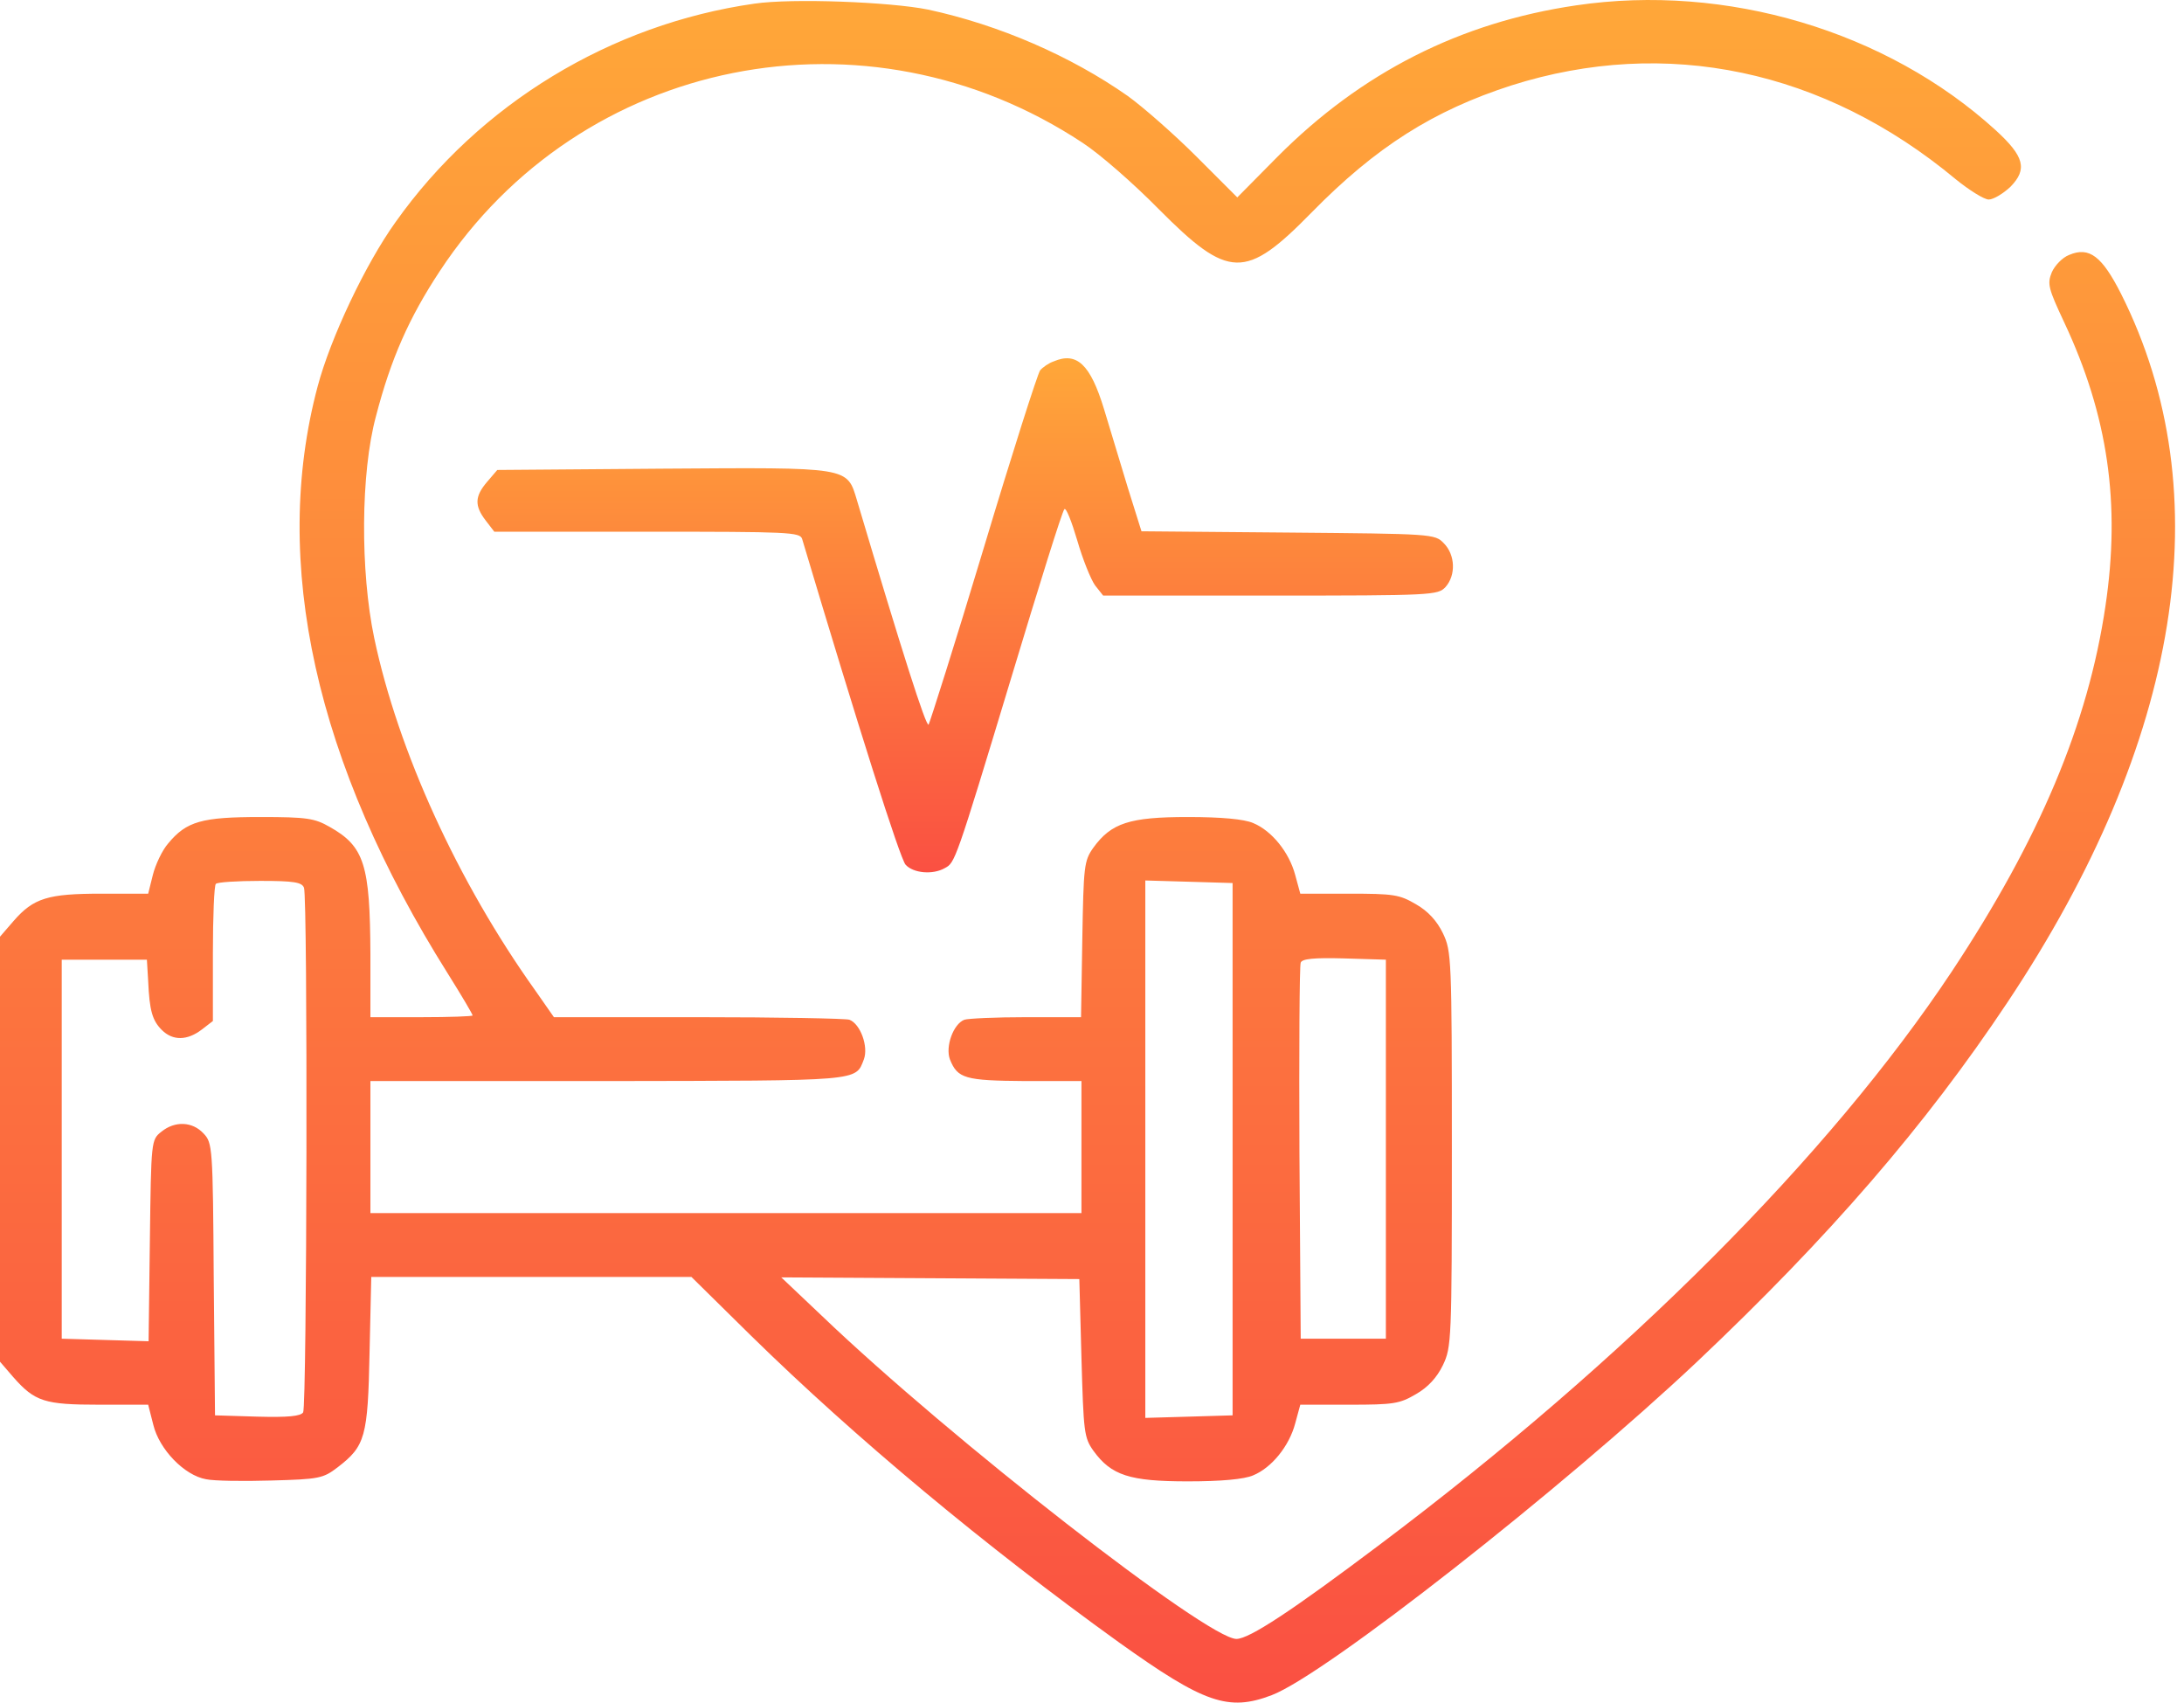 <svg width="136" height="106" viewBox="0 0 136 106" fill="none" xmlns="http://www.w3.org/2000/svg">
<path d="M46.981 0.227C38.046 1.499 29.854 6.457 24.631 13.828C22.748 16.453 20.574 21.066 19.779 24.062C16.862 34.985 19.646 47.526 27.892 60.623C28.74 61.975 29.43 63.142 29.43 63.221C29.43 63.275 27.998 63.328 26.248 63.328H23.066V59.404C23.04 53.836 22.695 52.696 20.521 51.476C19.593 50.946 19.116 50.866 16.226 50.866C12.567 50.866 11.613 51.132 10.473 52.51C10.101 52.934 9.677 53.836 9.518 54.472L9.227 55.639H6.31C2.996 55.639 2.095 55.904 0.848 57.336L0 58.317V71.547V84.777L0.822 85.731C2.174 87.269 2.784 87.454 6.178 87.454H9.227L9.545 88.701C9.916 90.238 11.48 91.856 12.832 92.094C13.31 92.2 15.139 92.227 16.889 92.174C19.885 92.094 20.123 92.041 21.025 91.352C22.748 90.026 22.907 89.469 23.013 84.193L23.119 79.501H33.088H43.057L46.769 83.159C53.291 89.549 61.351 96.257 69.676 102.249C74.979 106.04 76.49 106.57 79.195 105.536C82.535 104.264 97.356 92.624 105.681 84.777C113.9 77.008 119.892 70.088 125.009 62.4C135.826 46.174 138.319 30.716 132.088 18.308C130.895 15.949 130.1 15.339 128.853 15.869C128.429 16.028 127.952 16.532 127.766 16.956C127.475 17.672 127.554 17.964 128.535 20.058C131.266 25.865 132.062 31.353 131.107 37.742C130.02 45.087 126.998 52.245 121.536 60.491C113.927 71.944 101.28 84.618 85.902 96.177C80.441 100.287 77.789 102.037 76.994 102.037C75.191 102.037 59.23 89.629 51.17 81.913L48.651 79.527L57.931 79.58L67.211 79.633L67.343 84.538C67.476 89.151 67.502 89.496 68.085 90.318C69.199 91.856 70.339 92.227 73.971 92.227C76.066 92.227 77.471 92.094 78.028 91.856C79.195 91.378 80.281 90.026 80.653 88.621L80.971 87.454H84.02C86.777 87.454 87.148 87.401 88.182 86.792C88.925 86.367 89.482 85.758 89.853 84.989C90.383 83.875 90.409 83.478 90.409 71.547C90.409 59.616 90.383 59.218 89.853 58.105C89.482 57.336 88.925 56.726 88.182 56.302C87.148 55.692 86.777 55.639 84.02 55.639H80.971L80.653 54.472C80.281 53.067 79.195 51.715 78.028 51.238C77.471 50.999 76.066 50.866 73.971 50.866C70.339 50.866 69.199 51.238 68.085 52.775C67.502 53.597 67.476 53.915 67.396 58.502L67.317 63.328H63.897C62.014 63.328 60.291 63.407 60.052 63.487C59.363 63.752 58.859 65.157 59.151 65.952C59.628 67.145 60.079 67.278 63.843 67.305H67.343V71.414V75.524H45.205H23.066V71.414V67.305H37.861C53.689 67.278 53.265 67.331 53.795 65.952C54.087 65.157 53.583 63.752 52.894 63.487C52.655 63.407 48.413 63.328 43.481 63.328H34.493L33.327 61.657C28.502 54.896 24.79 46.757 23.305 39.731C22.43 35.568 22.457 29.444 23.411 25.918C24.339 22.338 25.479 19.767 27.388 16.877C36.164 3.541 53.954 -0.012 67.423 8.896C68.483 9.586 70.604 11.441 72.142 13.006C76.517 17.407 77.551 17.433 81.66 13.244C85.69 9.135 89.269 6.881 94.121 5.317C103.746 2.268 113.582 4.336 121.774 11.15C122.623 11.839 123.551 12.422 123.842 12.422C124.134 12.422 124.744 12.051 125.195 11.627C126.255 10.54 126.07 9.745 124.267 8.101C117.479 1.923 107.484 -1.046 98.151 0.333C90.913 1.393 84.762 4.522 79.539 9.771L77.047 12.29L74.502 9.745C73.123 8.366 71.188 6.669 70.233 5.98C66.68 3.488 62.226 1.552 57.798 0.598C55.439 0.12 49.341 -0.118 46.981 0.227ZM18.93 55.268C19.169 55.904 19.116 87.534 18.877 87.932C18.718 88.17 17.949 88.25 16.014 88.197L13.389 88.117L13.31 79.633C13.257 71.388 13.23 71.149 12.673 70.566C11.984 69.823 10.897 69.77 10.048 70.46C9.412 70.963 9.412 71.016 9.333 77.22L9.253 83.504L6.549 83.424L3.844 83.345V71.547V59.748H6.496H9.147L9.227 61.074C9.306 62.93 9.492 63.54 10.075 64.123C10.764 64.812 11.666 64.786 12.567 64.097L13.257 63.566V59.377C13.257 57.071 13.336 55.108 13.442 55.029C13.522 54.923 14.768 54.843 16.2 54.843C18.294 54.843 18.798 54.923 18.93 55.268ZM76.755 71.547V88.117L74.051 88.197L71.32 88.276V71.547V54.817L74.051 54.896L76.755 54.976V71.547ZM86.3 71.547V83.345H83.649H80.997L80.918 71.812C80.891 65.475 80.918 60.12 80.997 59.934C81.077 59.695 81.793 59.616 83.702 59.669L86.3 59.748V71.547Z" fill="url(#paint0_linear_71_21257)"/>
<path d="M65.619 22.498C65.301 22.604 64.93 22.869 64.771 23.055C64.612 23.267 63.021 28.251 61.245 34.164C59.468 40.076 57.904 44.981 57.825 45.114C57.666 45.273 56.181 40.606 53.37 31.168C52.734 29.047 52.973 29.1 41.201 29.179L30.967 29.259L30.331 30.001C29.562 30.902 29.535 31.486 30.251 32.414L30.781 33.103H40.299C49.128 33.103 49.818 33.13 49.95 33.554C53.45 45.273 56.048 53.465 56.393 53.836C56.87 54.367 58.09 54.473 58.832 54.048C59.468 53.704 59.468 53.783 62.995 42.117C64.692 36.497 66.15 31.804 66.282 31.698C66.388 31.592 66.733 32.467 67.078 33.633C67.422 34.827 67.926 36.073 68.191 36.444L68.695 37.08H79.115C89.216 37.08 89.534 37.054 90.011 36.55C90.674 35.807 90.621 34.535 89.905 33.819C89.349 33.236 89.189 33.236 80.202 33.156L71.081 33.077L70.233 30.372C69.782 28.887 69.119 26.687 68.748 25.467C67.9 22.683 67.051 21.888 65.619 22.498Z" fill="url(#paint1_linear_71_21257)"/>
<defs>
<linearGradient id="paint0_linear_71_21257" x1="67.722" y1="0" x2="67.722" y2="106" gradientUnits="userSpaceOnUse">
<stop stop-color="#FFA739"/>
<stop offset="1" stop-color="#FA5042"/>
</linearGradient>
<linearGradient id="paint1_linear_71_21257" x1="60.105" y1="22.305" x2="60.105" y2="54.31" gradientUnits="userSpaceOnUse">
<stop stop-color="#FFA739"/>
<stop offset="1" stop-color="#FA5042"/>
</linearGradient>
</defs>
</svg>
